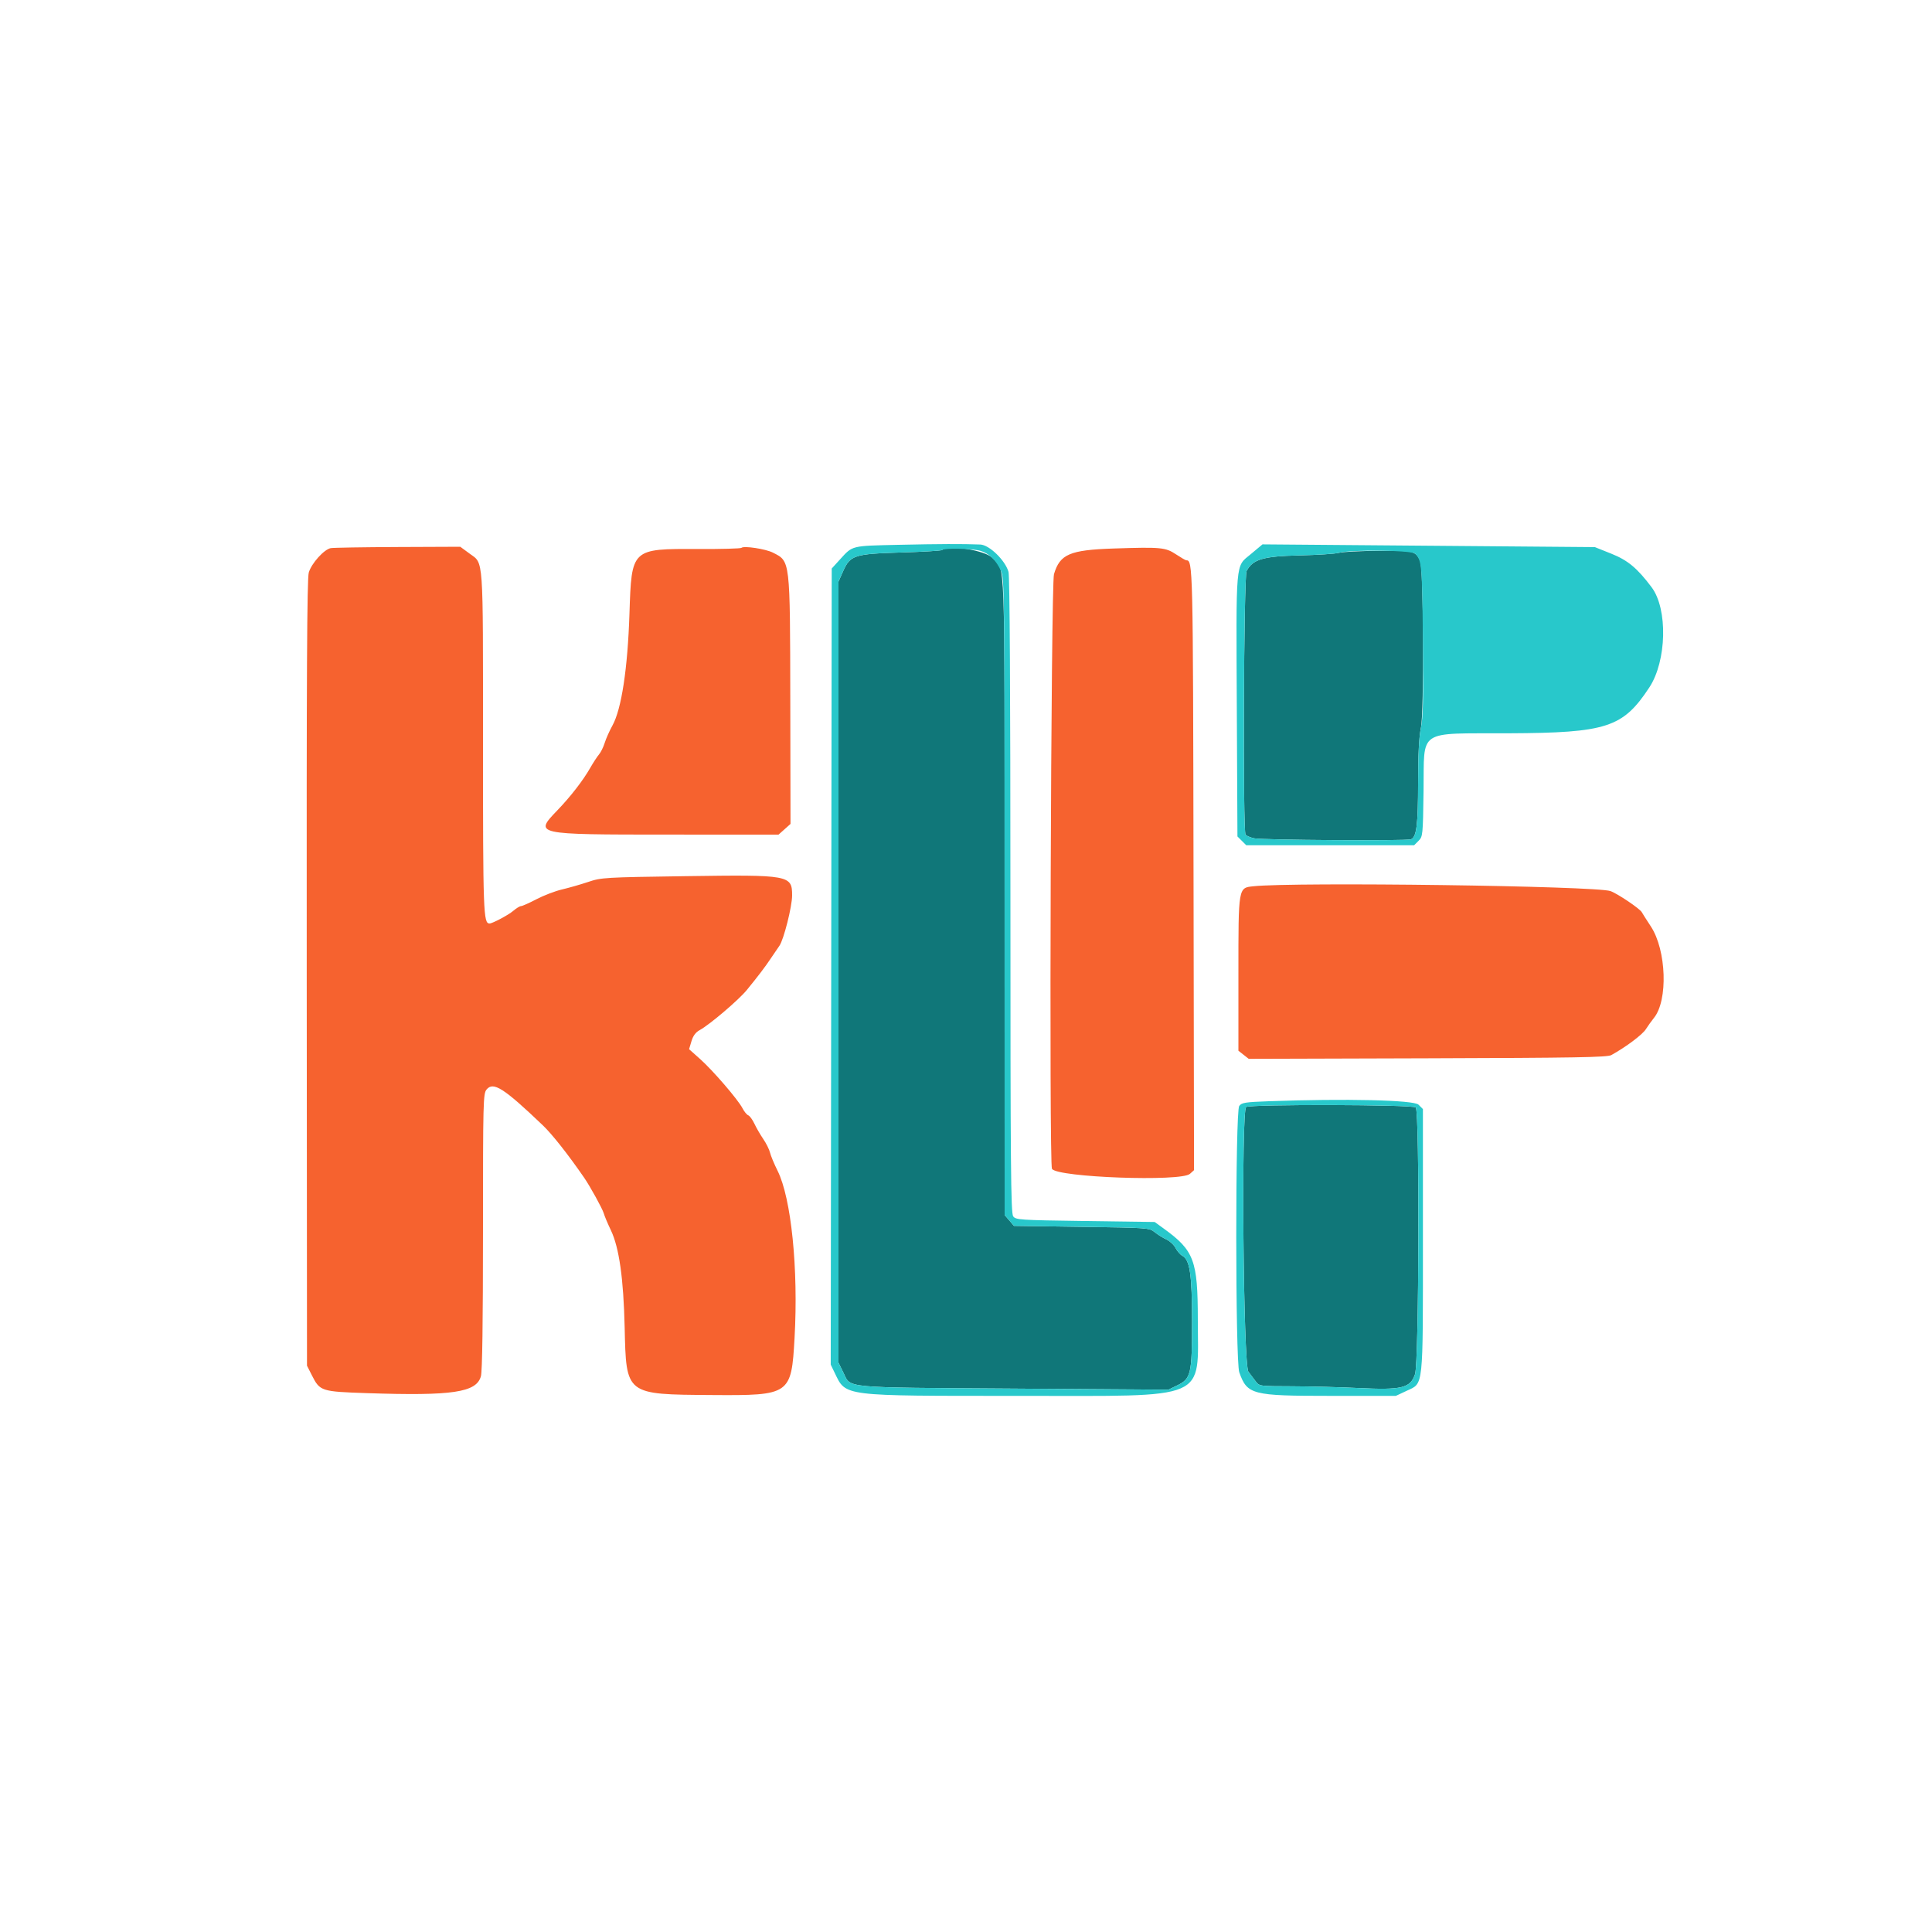 <svg id="svg" version="1.1" xmlns="http://www.w3.org/2000/svg" xmlns:xlink="http://www.w3.org/1999/xlink" width="400" height="400" viewBox="0, 0, 400,400"><g id="svgg"><path id="path0" d="M68.469 113.486 C 67.081 113.751,64.475 116.654,63.928 118.545 C 63.563 119.808,63.462 139.430,63.505 201.474 L 63.560 282.747 64.583 284.766 C 66.239 288.034,66.495 288.116,75.949 288.434 C 93.701 289.031,98.635 288.300,99.569 284.935 C 99.852 283.915,99.996 273.851,99.998 254.944 C 100.000 227.939,100.037 226.442,100.734 225.582 C 102.119 223.872,104.280 225.245,112.402 233.000 C 114.319 234.831,117.633 239.031,120.921 243.800 C 122.187 245.637,124.742 250.273,124.999 251.200 C 125.152 251.750,125.815 253.326,126.473 254.702 C 128.186 258.286,129.098 264.705,129.329 274.800 C 129.651 288.850,129.457 288.699,147.403 288.826 C 163.617 288.941,163.841 288.786,164.505 277.000 C 165.310 262.716,163.824 248.080,160.992 242.400 C 160.279 240.970,159.574 239.277,159.425 238.639 C 159.276 238.000,158.651 236.740,158.036 235.839 C 157.421 234.937,156.593 233.508,156.196 232.663 C 155.799 231.818,155.226 231.031,154.922 230.915 C 154.619 230.798,154.080 230.140,153.725 229.452 C 152.801 227.660,147.598 221.619,144.933 219.244 L 142.666 217.223 143.159 215.578 C 143.501 214.436,144.025 213.729,144.873 213.266 C 146.938 212.139,152.931 207.036,154.623 204.964 C 156.986 202.071,158.476 200.109,159.600 198.411 C 160.150 197.579,160.943 196.417,161.361 195.827 C 162.262 194.557,163.998 187.688,163.999 185.389 C 164.001 181.189,163.452 181.089,142.057 181.398 C 125.069 181.643,124.524 181.676,121.757 182.603 C 120.193 183.127,117.763 183.824,116.357 184.152 C 114.951 184.480,112.572 185.390,111.071 186.174 C 109.570 186.958,108.130 187.600,107.871 187.600 C 107.612 187.601,106.868 188.059,106.217 188.619 C 105.262 189.439,101.949 191.200,101.359 191.200 C 100.074 191.200,100.000 189.158,100.000 153.446 C 100.000 114.685,100.146 116.762,97.278 114.657 L 95.293 113.200 82.346 113.254 C 75.226 113.284,68.981 113.389,68.469 113.486 M153.509 113.425 C 153.354 113.579,149.306 113.689,144.514 113.668 C 130.688 113.609,130.763 113.537,130.323 127.073 C 129.955 138.408,128.674 146.820,126.803 150.200 C 126.194 151.300,125.472 152.920,125.198 153.800 C 124.925 154.680,124.394 155.760,124.017 156.200 C 123.641 156.640,122.825 157.890,122.204 158.977 C 120.704 161.605,118.174 164.873,115.413 167.750 C 110.569 172.796,110.529 172.787,138.294 172.794 L 161.187 172.800 162.427 171.693 L 163.666 170.585 163.621 145.193 C 163.568 115.619,163.643 116.252,160.000 114.405 C 158.499 113.643,153.973 112.960,153.509 113.425 M230.600 113.561 C 221.473 113.864,219.445 114.734,218.215 118.874 C 217.588 120.984,217.182 240.999,217.798 241.997 C 218.893 243.768,244.522 244.697,246.363 243.032 L 247.212 242.265 247.106 180.232 C 246.998 116.750,246.980 116.000,245.604 116.000 C 245.457 116.000,244.512 115.453,243.503 114.785 C 241.296 113.323,240.383 113.236,230.600 113.561 M259.511 183.491 C 256.357 183.822,256.400 183.571,256.400 201.625 L 256.400 217.542 257.467 218.381 L 258.533 219.220 295.567 219.110 C 326.170 219.019,332.774 218.904,333.600 218.447 C 336.622 216.777,340.032 214.225,340.752 213.093 C 341.205 212.382,341.959 211.327,342.428 210.750 C 345.373 207.127,345.023 196.729,341.791 191.808 C 340.836 190.355,339.998 189.038,339.928 188.883 C 339.616 188.193,334.882 184.996,333.418 184.487 C 330.344 183.417,268.193 182.580,259.511 183.491 " stroke="none" fill="#f6622f" fill-rule="evenodd"></path><path id="path1" d="M195.063 113.871 C 194.914 114.020,191.149 114.249,186.696 114.380 C 176.860 114.670,176.026 114.938,174.547 118.282 L 173.600 120.423 173.600 201.272 L 173.600 282.120 174.664 284.294 C 176.202 287.438,174.164 287.253,209.851 287.498 L 241.902 287.719 243.715 286.841 C 246.587 285.451,246.800 284.541,246.800 273.665 C 246.800 263.842,246.358 260.834,244.791 259.995 C 244.360 259.765,243.732 259.042,243.395 258.390 C 243.057 257.737,242.200 256.937,241.490 256.612 C 240.781 256.288,239.692 255.612,239.072 255.111 C 237.957 254.211,237.771 254.198,223.936 254.000 L 209.929 253.800 208.965 252.678 L 208.000 251.555 207.991 185.678 C 207.981 112.638,208.185 118.381,205.503 115.532 C 203.996 113.932,196.237 112.697,195.063 113.871 M277.200 114.458 C 276.430 114.664,272.797 114.902,269.127 114.985 C 261.502 115.159,259.395 115.776,258.095 118.218 C 257.496 119.344,257.292 172.252,257.884 172.844 C 258.114 173.074,258.909 173.398,259.651 173.564 C 261.308 173.934,291.201 174.128,292.122 173.774 C 293.280 173.330,293.595 170.822,293.605 162.000 C 293.611 156.128,293.794 152.550,294.182 150.720 C 294.872 147.463,294.733 117.370,294.022 116.041 C 292.952 114.042,292.764 113.997,285.471 114.041 C 281.692 114.063,277.970 114.251,277.200 114.458 M258.000 229.192 C 256.958 229.851,257.409 282.614,258.468 283.999 C 258.890 284.549,259.571 285.450,259.982 286.000 C 260.728 286.996,260.756 287.000,267.465 287.016 C 271.169 287.026,277.358 287.187,281.218 287.376 C 290.267 287.818,291.985 287.399,292.970 284.507 C 293.796 282.082,293.937 230.097,293.120 229.280 C 292.520 228.680,258.943 228.596,258.000 229.192 " stroke="none" fill="#107779" fill-rule="evenodd"></path><path id="path2" d="M0.000 200.000 L 0.000 400.000 200.000 400.000 L 400.000 400.000 400.000 200.000 L 400.000 0.000 200.000 0.000 L 0.000 0.000 0.000 200.000 M202.962 112.738 C 204.828 112.812,208.127 116.012,208.801 118.400 C 209.053 119.295,209.196 143.472,209.198 185.424 C 209.200 241.430,209.283 251.161,209.767 251.824 C 210.305 252.560,211.066 252.610,224.698 252.800 L 239.063 253.000 240.995 254.400 C 247.224 258.914,247.992 260.971,247.997 273.167 C 248.004 290.184,250.772 289.000,211.000 289.000 C 174.081 289.000,175.190 289.138,172.823 284.248 L 171.992 282.532 172.096 200.119 L 172.200 117.706 173.978 115.753 C 174.956 114.679,176.036 113.620,176.378 113.400 C 177.157 112.899,195.534 112.441,202.962 112.738 M333.600 114.633 C 337.028 116.004,338.975 117.624,341.944 121.576 C 345.329 126.082,345.084 136.850,341.472 142.333 C 336.001 150.637,332.657 151.728,312.400 151.818 C 293.211 151.903,294.911 150.762,294.732 163.690 C 294.603 172.948,294.578 173.201,293.688 174.090 L 292.777 175.000 275.399 175.000 L 258.022 175.000 257.111 174.089 L 256.200 173.178 256.074 147.489 C 255.916 115.516,255.752 117.411,258.922 114.762 L 261.383 112.706 295.791 112.989 L 330.200 113.273 333.600 114.633 M97.278 114.657 C 100.146 116.762,100.000 114.685,100.000 153.446 C 100.000 189.158,100.074 191.200,101.359 191.200 C 101.949 191.200,105.262 189.439,106.217 188.619 C 106.868 188.059,107.612 187.601,107.871 187.600 C 108.130 187.600,109.570 186.958,111.071 186.174 C 112.572 185.390,114.951 184.480,116.357 184.152 C 117.763 183.824,120.193 183.127,121.757 182.603 C 124.524 181.676,125.069 181.643,142.057 181.398 C 163.452 181.089,164.001 181.189,163.999 185.389 C 163.998 187.688,162.262 194.557,161.361 195.827 C 160.943 196.417,160.150 197.579,159.600 198.411 C 158.476 200.109,156.986 202.071,154.623 204.964 C 152.931 207.036,146.938 212.139,144.873 213.266 C 144.025 213.729,143.501 214.436,143.159 215.578 L 142.666 217.223 144.933 219.244 C 147.598 221.619,152.801 227.660,153.725 229.452 C 154.080 230.140,154.619 230.798,154.922 230.915 C 155.226 231.031,155.799 231.818,156.196 232.663 C 156.593 233.508,157.421 234.937,158.036 235.839 C 158.651 236.740,159.276 238.000,159.425 238.639 C 159.574 239.277,160.279 240.970,160.992 242.400 C 163.824 248.080,165.310 262.716,164.505 277.000 C 163.841 288.786,163.617 288.941,147.403 288.826 C 129.457 288.699,129.651 288.850,129.329 274.800 C 129.098 264.705,128.186 258.286,126.473 254.702 C 125.815 253.326,125.152 251.750,124.999 251.200 C 124.742 250.273,122.187 245.637,120.921 243.800 C 117.633 239.031,114.319 234.831,112.402 233.000 C 104.280 225.245,102.119 223.872,100.734 225.582 C 100.037 226.442,100.000 227.939,99.998 254.944 C 99.996 273.851,99.852 283.915,99.569 284.935 C 98.635 288.300,93.701 289.031,75.949 288.434 C 66.495 288.116,66.239 288.034,64.583 284.766 L 63.560 282.747 63.505 201.474 C 63.444 112.407,63.283 118.048,65.972 115.277 C 67.968 113.220,67.174 113.318,82.346 113.254 L 95.293 113.200 97.278 114.657 M160.000 114.405 C 163.643 116.252,163.568 115.619,163.621 145.193 L 163.666 170.585 162.427 171.693 L 161.187 172.800 138.294 172.794 C 110.529 172.787,110.569 172.796,115.413 167.750 C 118.174 164.873,120.704 161.605,122.204 158.977 C 122.825 157.890,123.641 156.640,124.017 156.200 C 124.394 155.760,124.925 154.680,125.198 153.800 C 125.472 152.920,126.194 151.300,126.803 150.200 C 128.674 146.820,129.955 138.408,130.323 127.073 C 130.763 113.537,130.688 113.609,144.514 113.668 C 149.306 113.689,153.354 113.579,153.509 113.425 C 153.973 112.960,158.499 113.643,160.000 114.405 M243.503 114.785 C 244.512 115.453,245.457 116.000,245.604 116.000 C 246.980 116.000,246.998 116.750,247.106 180.232 L 247.212 242.265 246.363 243.032 C 244.522 244.697,218.893 243.768,217.798 241.997 C 217.182 240.999,217.588 120.984,218.215 118.874 C 219.445 114.734,221.473 113.864,230.600 113.561 C 240.383 113.236,241.296 113.323,243.503 114.785 M326.800 183.577 C 332.952 184.004,338.791 186.364,339.928 188.883 C 339.998 189.038,340.836 190.355,341.791 191.808 C 345.023 196.729,345.373 207.127,342.428 210.750 C 341.959 211.327,341.205 212.382,340.752 213.093 C 340.032 214.225,336.622 216.777,333.600 218.447 C 332.774 218.904,326.170 219.019,295.567 219.110 L 258.533 219.220 257.467 218.381 L 256.400 217.542 256.400 201.625 C 256.400 183.571,256.357 183.822,259.511 183.491 C 262.586 183.168,322.007 183.244,326.800 183.577 M293.689 228.711 L 294.600 229.622 294.600 256.511 C 294.600 287.805,294.759 286.300,291.276 287.933 L 289.000 289.000 275.400 289.000 C 259.194 289.000,258.228 288.750,256.580 284.126 C 255.756 281.817,255.744 230.104,256.567 228.976 C 257.714 227.404,292.136 227.158,293.689 228.711 " stroke="none" fill="none" fill-rule="evenodd"></path><path id="path3" d="M186.000 112.800 C 176.198 113.018,176.547 112.932,173.978 115.753 L 172.200 117.706 172.096 200.119 L 171.992 282.532 172.823 284.248 C 175.190 289.138,174.081 289.000,211.000 289.000 C 250.772 289.000,248.004 290.184,247.997 273.167 C 247.992 260.971,247.224 258.914,240.995 254.400 L 239.063 253.000 224.698 252.800 C 211.066 252.610,210.305 252.560,209.767 251.824 C 209.283 251.161,209.200 241.430,209.198 185.424 C 209.196 143.472,209.053 119.295,208.801 118.400 C 208.127 116.012,204.828 112.812,202.962 112.738 C 199.359 112.594,194.480 112.612,186.000 112.800 M258.922 114.762 C 255.752 117.411,255.916 115.516,256.074 147.489 L 256.200 173.178 257.111 174.089 L 258.022 175.000 275.399 175.000 L 292.777 175.000 293.688 174.090 C 294.578 173.201,294.603 172.948,294.732 163.690 C 294.911 150.762,293.211 151.903,312.400 151.818 C 332.657 151.728,336.001 150.637,341.472 142.333 C 345.084 136.850,345.329 126.082,341.944 121.576 C 338.975 117.624,337.028 116.004,333.600 114.633 L 330.200 113.273 295.791 112.989 L 261.383 112.706 258.922 114.762 M202.949 114.035 C 204.752 114.535,206.207 115.946,207.245 118.200 C 207.952 119.734,207.983 122.533,207.991 185.678 L 208.000 251.555 208.965 252.678 L 209.929 253.800 223.936 254.000 C 237.771 254.198,237.957 254.211,239.072 255.111 C 239.692 255.612,240.781 256.288,241.490 256.612 C 242.200 256.937,243.057 257.737,243.395 258.390 C 243.732 259.042,244.360 259.765,244.791 259.995 C 246.358 260.834,246.800 263.842,246.800 273.665 C 246.800 284.541,246.587 285.451,243.715 286.841 L 241.902 287.719 209.851 287.498 C 174.164 287.253,176.202 287.438,174.664 284.294 L 173.600 282.120 173.600 201.272 L 173.600 120.423 174.547 118.282 C 176.026 114.938,176.860 114.670,186.696 114.380 C 191.149 114.249,194.914 114.020,195.063 113.871 C 195.492 113.441,201.243 113.561,202.949 114.035 M292.974 114.631 C 294.363 116.020,294.439 116.859,294.594 132.430 C 294.718 144.857,294.634 148.586,294.182 150.720 C 293.794 152.550,293.611 156.128,293.605 162.000 C 293.595 170.822,293.280 173.330,292.122 173.774 C 291.201 174.128,261.308 173.934,259.651 173.564 C 258.909 173.398,258.114 173.074,257.884 172.844 C 257.292 172.252,257.496 119.344,258.095 118.218 C 259.395 115.776,261.502 115.159,269.127 114.985 C 272.797 114.902,276.430 114.664,277.200 114.458 C 279.777 113.766,292.246 113.903,292.974 114.631 M262.667 228.000 C 257.785 228.176,257.066 228.291,256.567 228.976 C 255.744 230.104,255.756 281.817,256.580 284.126 C 258.228 288.750,259.194 289.000,275.400 289.000 L 289.000 289.000 291.276 287.933 C 294.759 286.300,294.600 287.805,294.600 256.511 L 294.600 229.622 293.689 228.711 C 292.723 227.745,278.644 227.423,262.667 228.000 M293.120 229.280 C 293.937 230.097,293.796 282.082,292.970 284.507 C 291.985 287.399,290.267 287.818,281.218 287.376 C 277.358 287.187,271.169 287.026,267.465 287.016 C 260.756 287.000,260.728 286.996,259.982 286.000 C 259.571 285.450,258.890 284.549,258.468 283.999 C 257.409 282.614,256.958 229.851,258.000 229.192 C 258.943 228.596,292.520 228.680,293.120 229.280 " stroke="none" fill="#28c8cb" fill-rule="evenodd"></path></g></svg>